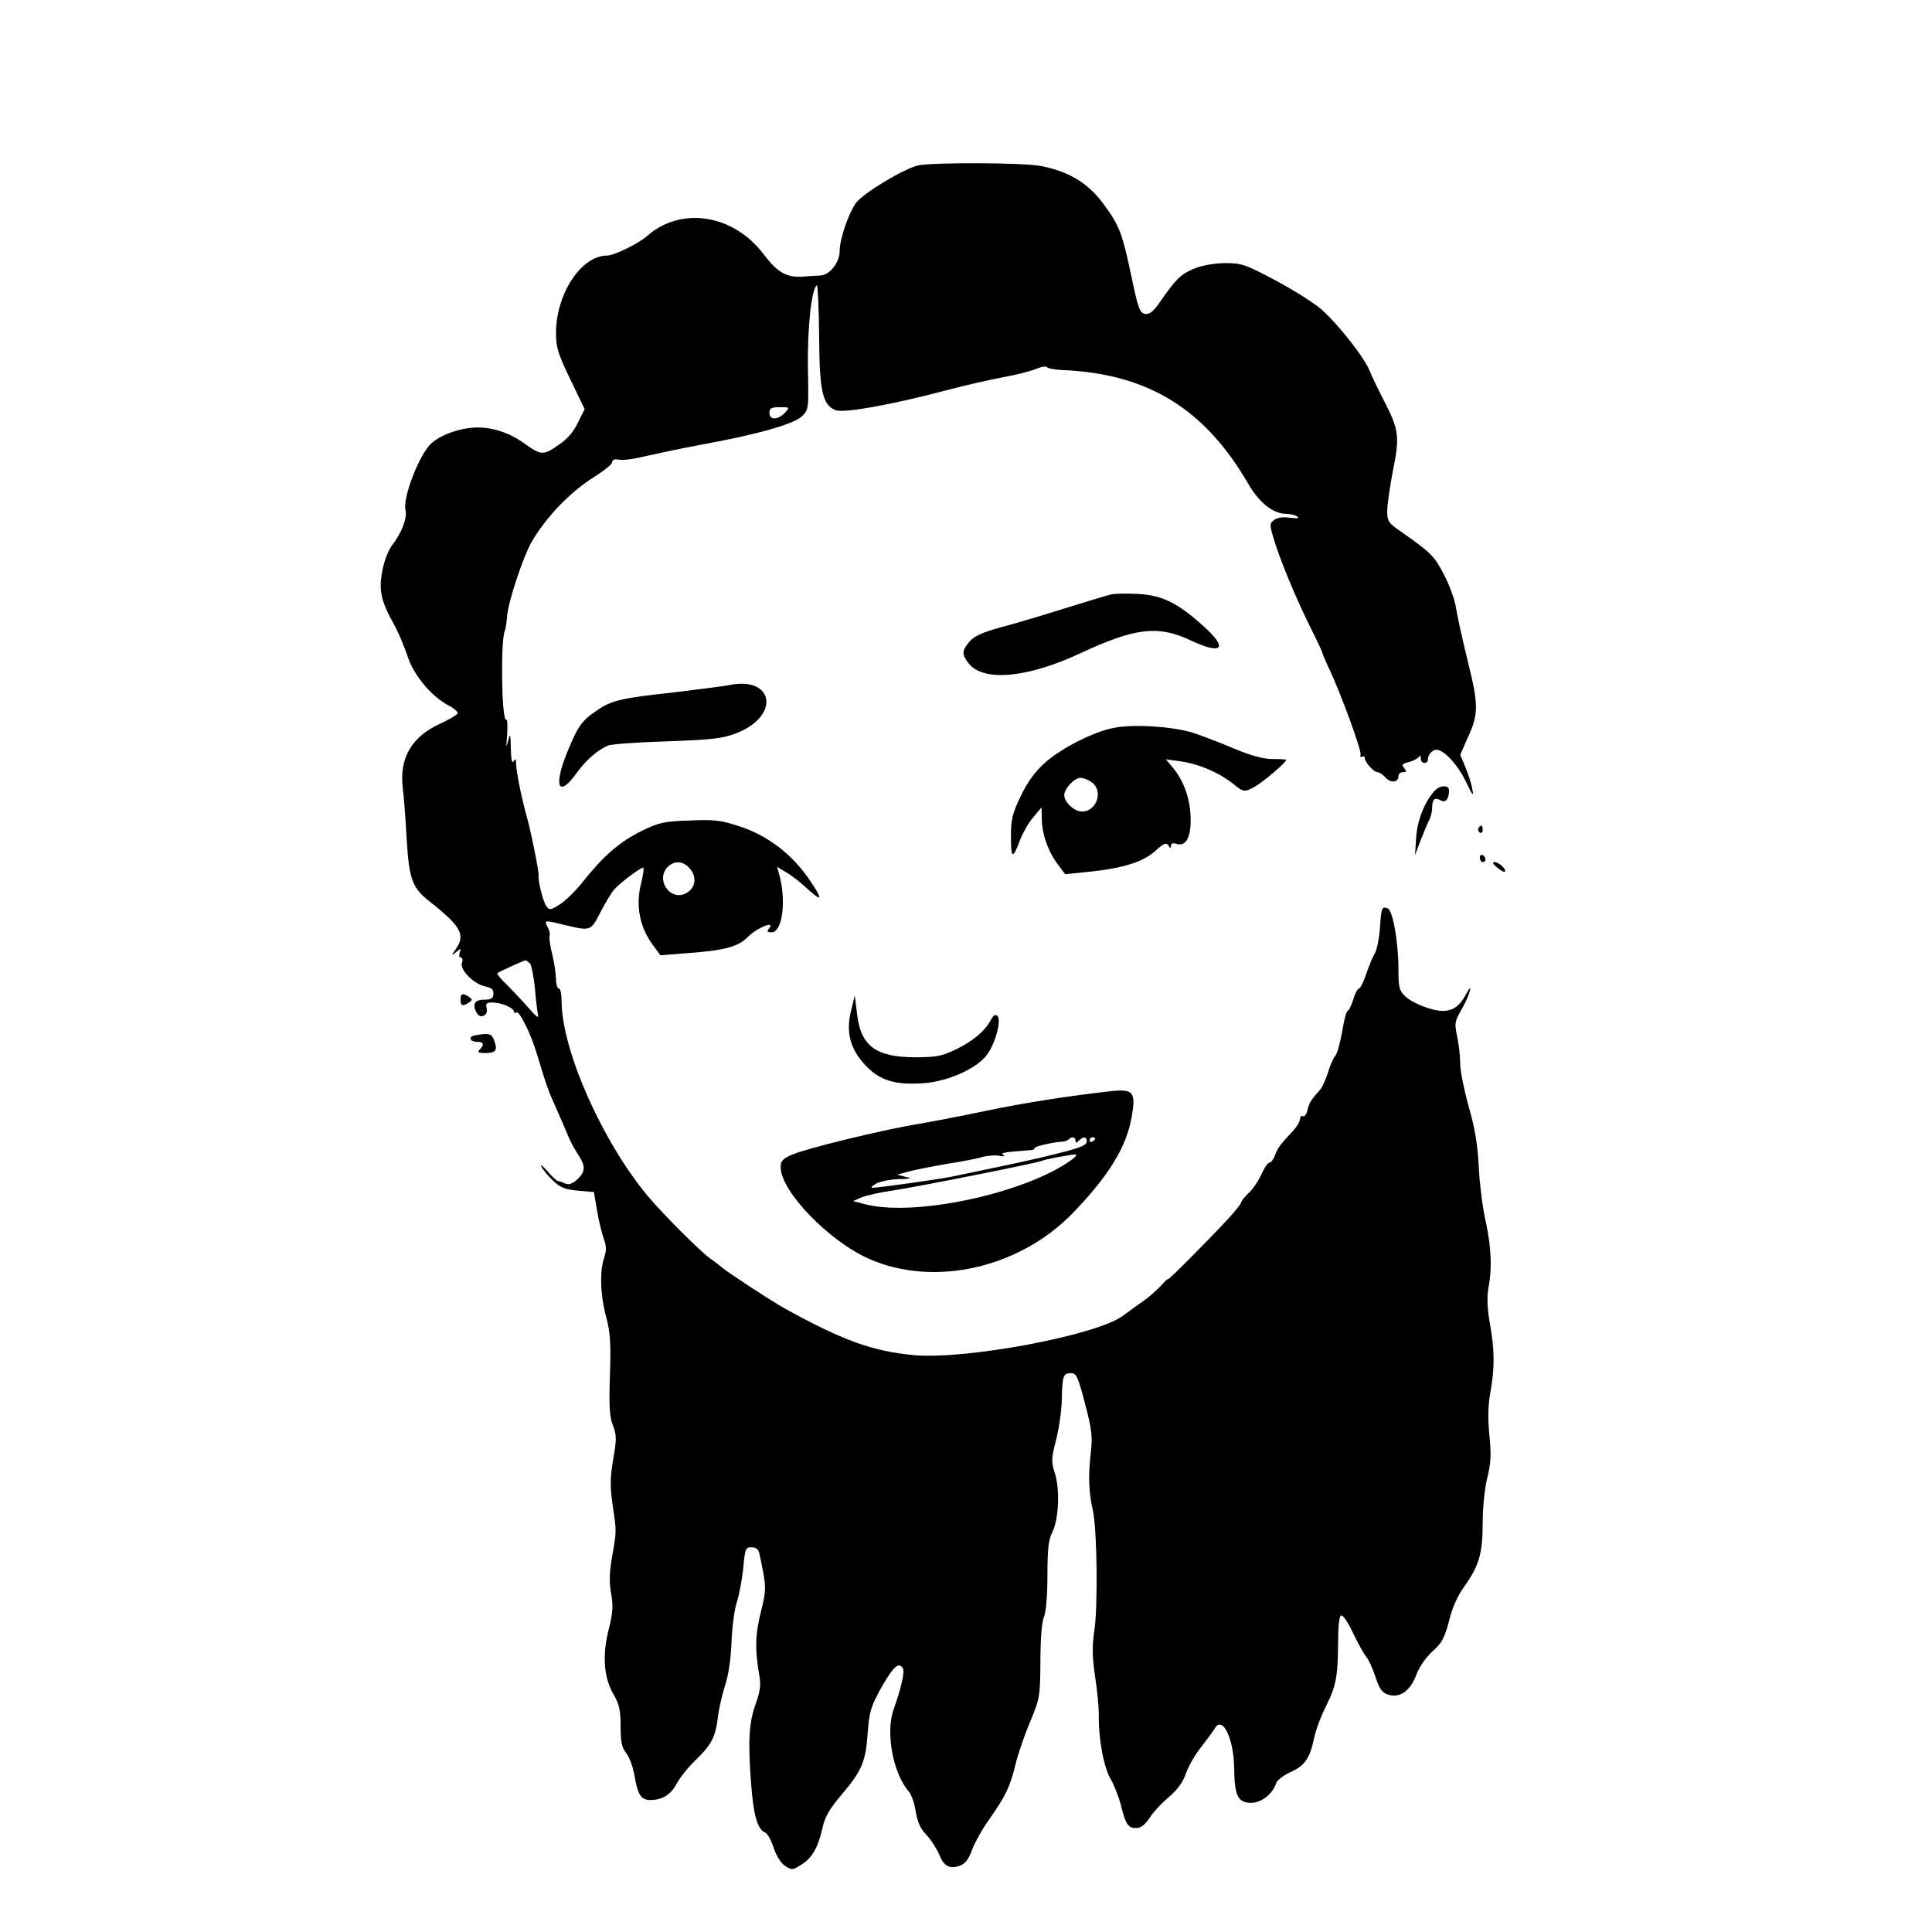 <?xml version="1.0" standalone="no"?>
<!DOCTYPE svg PUBLIC "-//W3C//DTD SVG 20010904//EN"
 "http://www.w3.org/TR/2001/REC-SVG-20010904/DTD/svg10.dtd">
<svg version="1.0" xmlns="http://www.w3.org/2000/svg"
 width="688pt" height="688pt" viewBox="0 0 688 688"
 preserveAspectRatio="xMidYMid meet">

<g transform="translate(0,688) scale(0.1,-0.1)"
fill="#000000" stroke="none">
<path d="M3270 6291 c-48 -10 -197 -99 -222 -134 -27 -38 -58 -129 -58 -172 0
-39 -35 -84 -67 -86 -10 0 -38 -2 -63 -4 -59 -4 -91 14 -141 80 -107 142 -294
171 -414 65 -32 -28 -118 -70 -143 -70 -92 0 -182 -136 -182 -276 0 -51 7 -74
51 -165 l51 -106 -24 -48 c-16 -34 -38 -59 -71 -81 -52 -36 -60 -36 -120 7
-59 43 -130 63 -194 55 -59 -7 -118 -33 -144 -62 -43 -50 -95 -190 -85 -230 7
-28 -13 -81 -48 -126 -14 -19 -29 -58 -35 -94 -13 -68 -3 -108 45 -193 14 -26
34 -74 45 -107 21 -67 85 -144 146 -176 18 -9 33 -22 33 -27 0 -5 -27 -22 -60
-37 -103 -46 -148 -122 -136 -228 4 -28 10 -109 14 -181 9 -148 19 -176 84
-227 111 -88 126 -117 91 -168 -17 -24 -16 -25 2 -10 17 14 18 13 12 -2 -3
-10 -2 -18 4 -18 6 0 8 -9 4 -19 -8 -25 43 -76 84 -84 22 -5 29 -11 28 -27 -1
-16 -8 -20 -34 -20 -34 0 -43 -18 -24 -49 13 -21 41 -6 34 18 -4 17 -1 21 20
21 31 0 77 -19 77 -32 0 -5 4 -7 9 -3 11 6 53 -79 75 -155 33 -109 39 -126 66
-185 15 -33 33 -76 41 -95 7 -19 24 -50 36 -69 29 -43 29 -62 -1 -91 -18 -16
-30 -20 -43 -15 -10 5 -22 9 -26 9 -5 1 -22 17 -38 36 -17 19 -26 26 -21 15 6
-11 24 -33 42 -50 25 -24 43 -31 88 -35 l57 -5 11 -65 c6 -36 17 -81 24 -101
10 -28 10 -43 1 -69 -16 -48 -13 -135 8 -211 14 -53 17 -92 13 -207 -4 -111
-1 -149 11 -179 13 -34 13 -48 1 -118 -11 -64 -12 -96 -3 -160 15 -100 15 -95
-1 -187 -10 -56 -11 -91 -4 -131 8 -44 7 -69 -8 -128 -24 -94 -18 -173 17
-233 20 -35 25 -56 25 -113 0 -56 4 -76 20 -96 12 -15 25 -52 30 -83 11 -65
23 -84 56 -84 42 0 73 19 93 57 11 21 40 58 66 83 58 56 72 82 81 151 3 30 15
82 26 117 13 39 21 99 23 155 2 51 10 115 19 142 9 28 19 83 23 123 6 67 8 72
29 72 16 0 25 -7 28 -22 26 -121 26 -126 5 -210 -20 -81 -21 -133 -4 -231 5
-27 1 -54 -14 -95 -24 -66 -28 -132 -16 -287 8 -109 23 -161 50 -171 8 -3 21
-27 30 -54 9 -28 26 -55 41 -65 23 -15 27 -15 58 5 38 23 60 62 76 135 8 36
26 66 67 114 72 85 86 117 93 221 6 76 11 93 50 163 42 73 61 90 75 66 8 -11
-7 -75 -33 -147 -29 -82 -2 -229 56 -294 8 -10 19 -41 23 -70 6 -36 17 -61 38
-82 16 -17 36 -48 45 -69 17 -43 37 -54 74 -41 19 7 32 23 44 58 10 26 38 76
62 109 58 83 72 112 92 193 9 38 33 107 53 154 34 82 35 89 36 215 0 79 5 141
13 158 7 17 12 76 12 148 0 92 4 127 17 152 23 45 28 151 10 209 -14 43 -13
54 3 117 10 38 20 102 21 143 2 89 5 98 33 98 19 0 25 -13 50 -109 25 -95 27
-119 20 -178 -9 -78 -7 -138 8 -203 15 -67 18 -344 5 -427 -8 -56 -8 -92 3
-165 8 -51 13 -111 13 -133 -2 -81 17 -188 42 -230 13 -23 29 -64 36 -91 17
-69 26 -84 54 -84 17 0 32 11 50 38 13 21 45 54 69 74 29 25 49 52 59 82 8 24
32 67 54 94 21 27 43 57 49 67 27 47 67 -34 69 -140 1 -100 13 -125 61 -125
36 0 77 32 89 71 4 10 26 27 50 38 51 23 69 48 84 119 6 29 24 78 40 110 39
77 45 110 46 226 0 65 4 101 11 103 7 2 26 -27 43 -64 18 -37 39 -75 47 -84 8
-9 22 -40 32 -70 13 -41 23 -56 43 -63 42 -15 80 11 102 68 11 30 34 63 58 85
34 30 43 48 59 108 11 47 31 91 55 124 52 73 65 117 65 226 0 54 7 122 16 159
13 52 15 82 8 152 -6 61 -5 107 3 152 16 87 16 149 -1 245 -10 54 -11 95 -6
125 14 72 11 146 -9 239 -11 47 -22 136 -25 196 -4 80 -14 139 -36 215 -16 58
-30 126 -30 152 0 26 -5 70 -11 97 -10 46 -8 54 14 93 14 24 28 54 31 68 5 17
0 14 -14 -12 -22 -41 -46 -58 -83 -58 -37 0 -106 27 -133 52 -21 20 -24 32
-24 95 0 98 -20 211 -38 218 -21 8 -23 4 -28 -72 -3 -37 -11 -77 -18 -88 -7
-11 -21 -44 -30 -72 -10 -29 -22 -53 -26 -53 -5 0 -15 -18 -21 -40 -7 -22 -16
-40 -20 -40 -4 0 -13 -33 -19 -72 -7 -40 -18 -80 -25 -88 -7 -8 -19 -35 -26
-60 -8 -24 -20 -52 -29 -62 -31 -34 -37 -44 -44 -71 -3 -15 -11 -25 -16 -22
-6 3 -10 -1 -10 -9 0 -8 -12 -29 -27 -45 -45 -48 -53 -59 -63 -86 -5 -14 -14
-25 -19 -25 -6 0 -19 -19 -29 -42 -11 -24 -31 -54 -46 -67 -14 -14 -26 -28
-26 -33 0 -4 -21 -31 -47 -59 -82 -88 -213 -219 -213 -214 0 3 -12 -8 -27 -25
-16 -16 -42 -40 -60 -52 -18 -13 -52 -37 -76 -55 -96 -69 -556 -155 -741 -139
-149 14 -255 52 -466 169 -40 22 -199 126 -217 142 -6 5 -26 21 -45 34 -40 30
-168 158 -223 224 -161 194 -304 517 -305 690 0 26 -4 47 -10 47 -5 0 -10 15
-10 33 0 17 -6 57 -13 87 -8 31 -12 61 -10 67 3 7 -1 21 -7 32 -13 25 -12 25
65 6 89 -21 89 -21 124 48 18 34 40 71 50 81 19 22 91 76 101 76 4 0 1 -23 -6
-52 -22 -82 -6 -162 43 -226 l25 -34 87 7 c143 10 189 23 225 59 31 32 99 59
75 30 -9 -11 -7 -14 9 -14 39 0 53 116 26 209 l-7 24 32 -19 c18 -10 53 -37
77 -60 55 -50 55 -37 1 41 -61 86 -144 149 -240 181 -69 23 -91 26 -181 22
-92 -3 -109 -7 -171 -37 -78 -39 -134 -87 -206 -177 -27 -35 -66 -73 -86 -85
-33 -21 -37 -21 -48 -5 -11 15 -30 91 -27 108 2 11 -27 158 -43 213 -19 69
-36 155 -37 184 0 18 -2 21 -9 10 -6 -9 -9 7 -10 46 -1 54 -2 57 -10 25 -6
-27 -7 -21 -3 23 2 32 1 56 -3 54 -17 -10 -21 286 -5 317 2 4 6 28 8 53 4 51
56 207 86 261 53 92 142 184 231 238 31 20 57 41 57 48 0 9 9 12 24 9 14 -3
53 2 88 11 35 8 124 27 198 41 205 37 334 74 364 101 26 24 26 25 23 177 -2
140 13 280 32 291 3 2 7 -78 8 -178 1 -201 12 -248 59 -267 30 -11 202 20 394
71 63 17 153 37 199 46 47 8 101 22 120 30 19 8 37 11 40 6 3 -4 29 -9 56 -10
302 -13 504 -137 659 -403 40 -70 90 -109 137 -109 13 0 31 -4 38 -9 10 -7 2
-8 -25 -5 -24 4 -46 1 -57 -8 -16 -12 -16 -17 -2 -64 22 -75 78 -210 128 -311
24 -48 45 -92 46 -98 1 -5 11 -28 21 -50 42 -86 120 -300 115 -312 -2 -8 0
-11 5 -8 6 3 10 1 10 -4 0 -15 32 -51 46 -51 6 0 19 -9 28 -19 19 -21 46 -18
46 5 0 8 7 14 16 14 13 0 14 3 4 15 -10 12 -7 15 17 21 15 4 31 12 35 18 5 7
8 4 8 -7 0 -18 25 -19 25 -1 0 16 16 34 30 34 27 0 75 -52 105 -113 24 -51 29
-56 23 -27 -3 19 -15 55 -25 79 l-18 43 25 57 c41 88 41 119 2 276 -19 77 -38
163 -42 190 -4 28 -23 81 -43 119 -35 67 -45 77 -159 157 -38 26 -43 34 -43
68 0 22 9 86 20 143 25 122 22 147 -30 248 -21 41 -46 92 -54 113 -20 46 -106
157 -167 212 -24 23 -98 69 -164 105 -113 60 -124 63 -185 63 -41 -1 -82 -9
-111 -21 -45 -20 -62 -36 -120 -120 -22 -32 -36 -42 -51 -40 -19 3 -25 19 -49
134 -33 156 -42 180 -102 261 -54 72 -124 114 -222 132 -64 12 -378 13 -435 2z
m-475 -881 c-10 -11 -26 -20 -37 -20 -11 0 -18 7 -18 20 0 16 7 20 37 20 35 0
36 0 18 -20z m-337 -1625 c25 -31 18 -68 -15 -86 -54 -29 -109 45 -67 92 24
26 59 24 82 -6z m-570 -337 c5 -7 13 -47 17 -88 3 -41 9 -84 11 -95 3 -13 -9
-3 -33 25 -21 24 -56 61 -77 82 -22 21 -37 40 -35 42 6 6 93 45 100 46 4 0 11
-6 17 -12z"/>
<path d="M3960 4764 c-14 -3 -90 -26 -170 -51 -80 -25 -183 -56 -230 -68 -61
-17 -90 -30 -107 -49 -28 -33 -29 -46 -3 -79 52 -66 211 -51 400 38 192 89
273 99 387 46 109 -52 137 -34 61 38 -100 92 -155 121 -246 126 -37 2 -78 1
-92 -1z"/>
<path d="M2595 4440 c-22 -4 -107 -15 -190 -25 -194 -21 -228 -29 -281 -66
-53 -36 -67 -56 -105 -150 -49 -121 -30 -162 35 -71 34 46 72 80 111 97 11 5
106 12 210 15 163 6 198 10 247 29 158 61 135 205 -27 171z"/>
<path d="M3972 4289 c-73 -12 -193 -73 -253 -127 -33 -30 -61 -68 -84 -117
-30 -62 -35 -82 -35 -146 0 -78 7 -80 33 -9 10 25 30 61 47 80 l29 35 1 -41
c0 -53 23 -118 57 -162 l26 -35 70 7 c129 12 205 35 249 74 32 29 41 33 49 21
7 -11 9 -11 9 -1 0 9 7 11 19 7 33 -10 51 20 51 84 0 70 -21 133 -59 182 l-29
35 51 -7 c65 -9 138 -40 188 -80 38 -30 39 -30 71 -14 28 13 118 89 118 99 0
2 -21 3 -47 3 -34 0 -75 11 -138 37 -49 21 -115 46 -145 56 -68 22 -207 32
-278 19z m-84 -195 c42 -29 18 -104 -35 -104 -27 0 -63 33 -63 58 0 24 36 62
58 62 10 0 28 -7 40 -16z"/>
<path d="M5108 4063 c-36 -40 -62 -108 -65 -167 l-4 -61 19 50 c11 28 24 60
30 72 7 12 12 32 12 46 0 31 9 39 30 27 18 -10 30 4 30 36 0 20 -34 18 -52 -3z"/>
<path d="M5265 3931 c-3 -5 -1 -12 5 -16 5 -3 10 1 10 9 0 18 -6 21 -15 7z"/>
<path d="M5270 3826 c0 -9 5 -16 10 -16 6 0 10 4 10 9 0 6 -4 13 -10 16 -5 3
-10 -1 -10 -9z"/>
<path d="M5331 3791 c13 -11 26 -18 28 -15 7 7 -21 34 -36 34 -10 0 -8 -6 8
-19z"/>
<path d="M1640 3320 c0 -22 8 -25 30 -10 13 9 13 11 0 20 -22 15 -30 12 -30
-10z"/>
<path d="M3030 3278 c-18 -77 -2 -135 54 -194 51 -53 107 -69 209 -61 85 7
185 52 221 100 30 39 53 124 38 139 -7 7 -14 3 -23 -13 -20 -40 -66 -78 -127
-107 -48 -23 -70 -27 -142 -27 -141 0 -195 40 -208 155 l-8 65 -14 -57z"/>
<path d="M1692 3193 c-26 -5 -20 -23 9 -23 22 0 24 -11 7 -28 -9 -9 -5 -12 19
-12 39 0 46 10 33 44 -9 26 -19 28 -68 19z"/>
<path d="M3945 2993 c-148 -17 -296 -40 -435 -69 -91 -19 -205 -41 -255 -49
-125 -22 -381 -84 -432 -106 -36 -15 -43 -23 -43 -46 0 -85 172 -263 315 -326
231 -102 537 -33 727 165 128 133 190 235 208 341 16 91 6 101 -85 90z m-115
-175 c0 -9 3 -9 12 0 16 16 28 15 28 -2 0 -16 -25 -25 -150 -55 -76 -18 -123
-28 -330 -71 -55 -11 -264 -40 -284 -40 -6 1 0 7 14 15 14 8 50 15 80 16 45 1
50 3 25 8 l-30 8 40 11 c22 6 83 18 135 27 52 8 110 19 129 25 19 5 46 7 60 4
16 -3 21 -2 14 3 -11 8 0 10 94 17 11 0 19 4 17 7 -3 6 67 22 103 24 6 0 15 4
19 8 11 11 24 8 24 -5z m70 8 c0 -3 -4 -8 -10 -11 -5 -3 -10 -1 -10 4 0 6 5
11 10 11 6 0 10 -2 10 -4z m-81 -74 c-160 -119 -556 -206 -736 -161 l-45 12
30 13 c17 7 65 18 109 24 102 16 525 100 536 107 7 4 84 19 116 22 7 0 3 -7
-10 -17z"/>
</g>
</svg>
